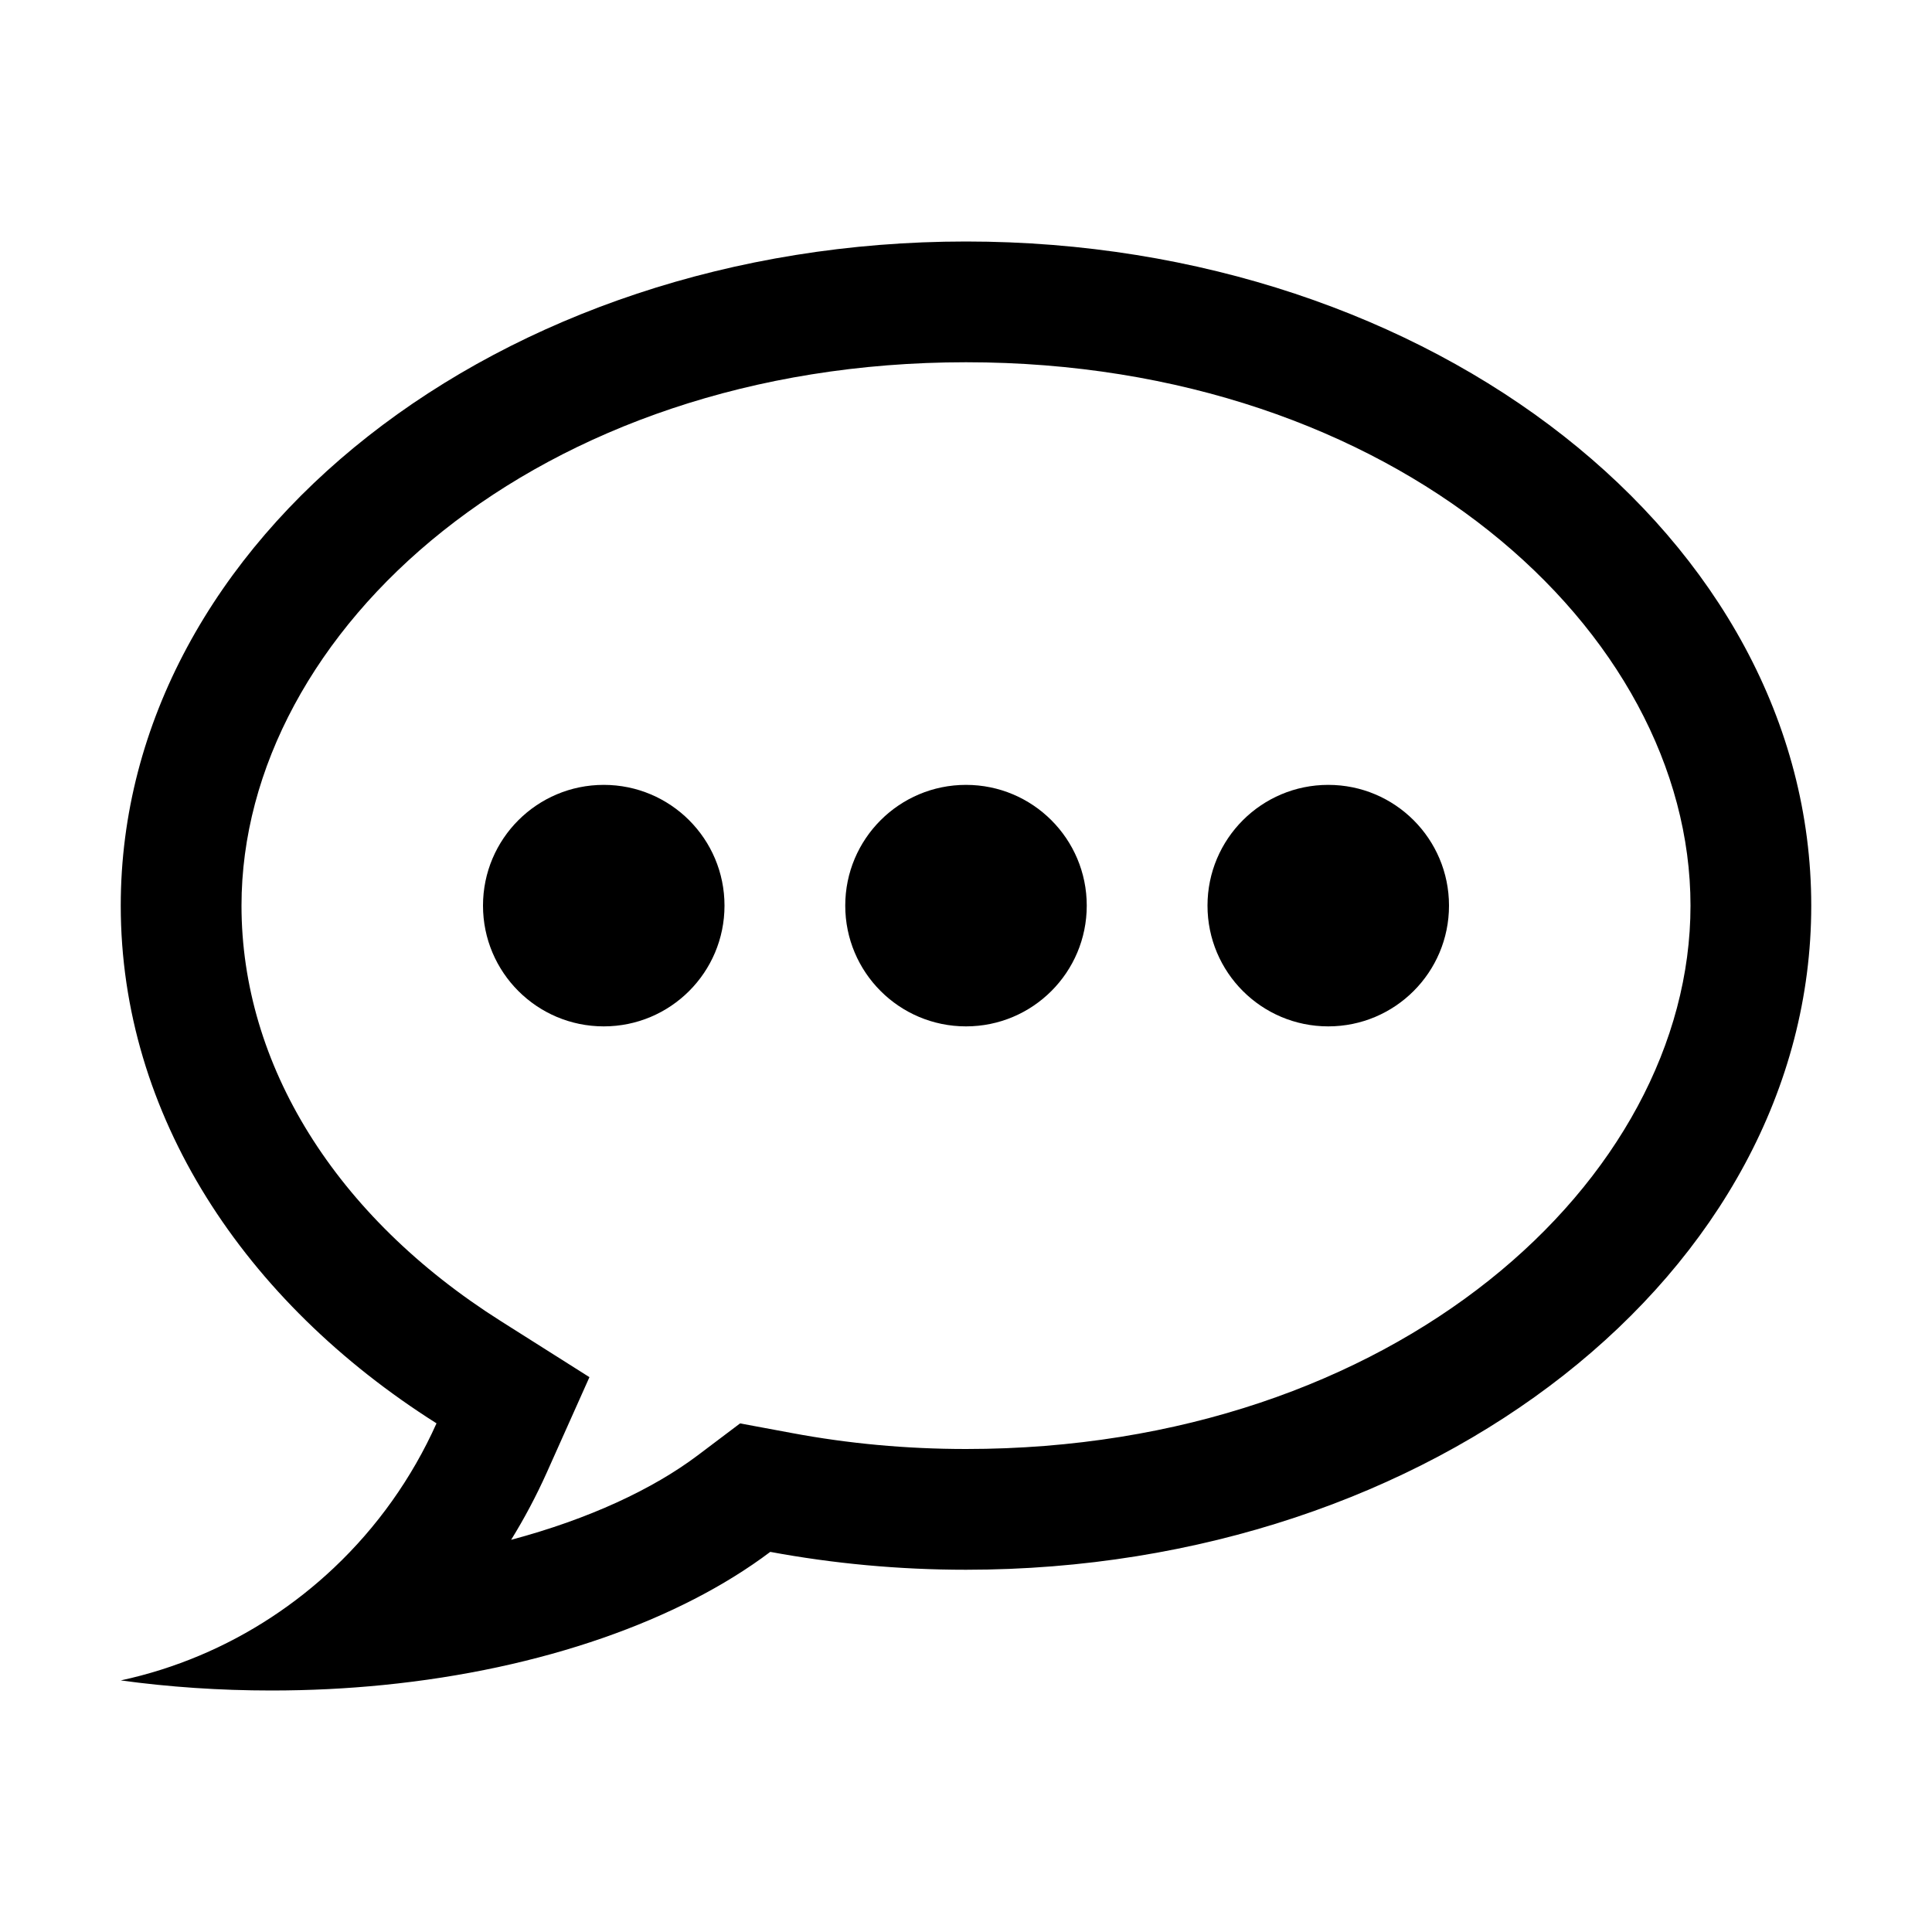 <svg width="32" height="32" viewBox="0 0 32 32" fill="none" xmlns="http://www.w3.org/2000/svg">
<path d="M12 15C12 16.105 11.105 17 10 17C8.895 17 8 16.105 8 15C8 13.895 8.895 13 10 13C11.105 13 12 13.895 12 15Z" fill="black"/>
<path d="M18 15C18 16.105 17.105 17 16 17C14.895 17 14 16.105 14 15C14 13.895 14.895 13 16 13C17.105 13 18 13.895 18 15Z" fill="black"/>
<path d="M24 15C24 16.105 23.105 17 22 17C20.895 17 20 16.105 20 15C20 13.895 20.895 13 22 13C23.105 13 24 13.895 24 15Z" fill="black"/>
<path fill-rule="evenodd" clip-rule="evenodd" d="M4.495 28C5.127 28 5.746 27.969 6.347 27.909C8.979 27.647 11.256 26.836 12.758 25.704C13.799 25.897 14.884 26 16 26C23.732 26 30 21.075 30 15C30 8.925 23.732 4 16 4C8.268 4 2 8.925 2 15C2 18.466 4.041 21.558 7.23 23.575C6.823 24.483 6.243 25.296 5.53 25.969C5.21 26.271 4.864 26.545 4.495 26.787C3.746 27.279 2.903 27.638 2 27.833C2.798 27.942 3.634 28 4.495 28ZM9.056 24.391L9.763 22.81L8.299 21.884C5.544 20.143 4 17.625 4 15C4 10.452 8.896 6 16 6C23.104 6 28 10.452 28 15C28 19.548 23.104 24 16 24C15.007 24 14.044 23.909 13.124 23.737L12.258 23.576L11.554 24.107C10.815 24.663 9.757 25.16 8.466 25.504C8.686 25.148 8.883 24.776 9.056 24.391Z" fill="black"/>
</svg>
